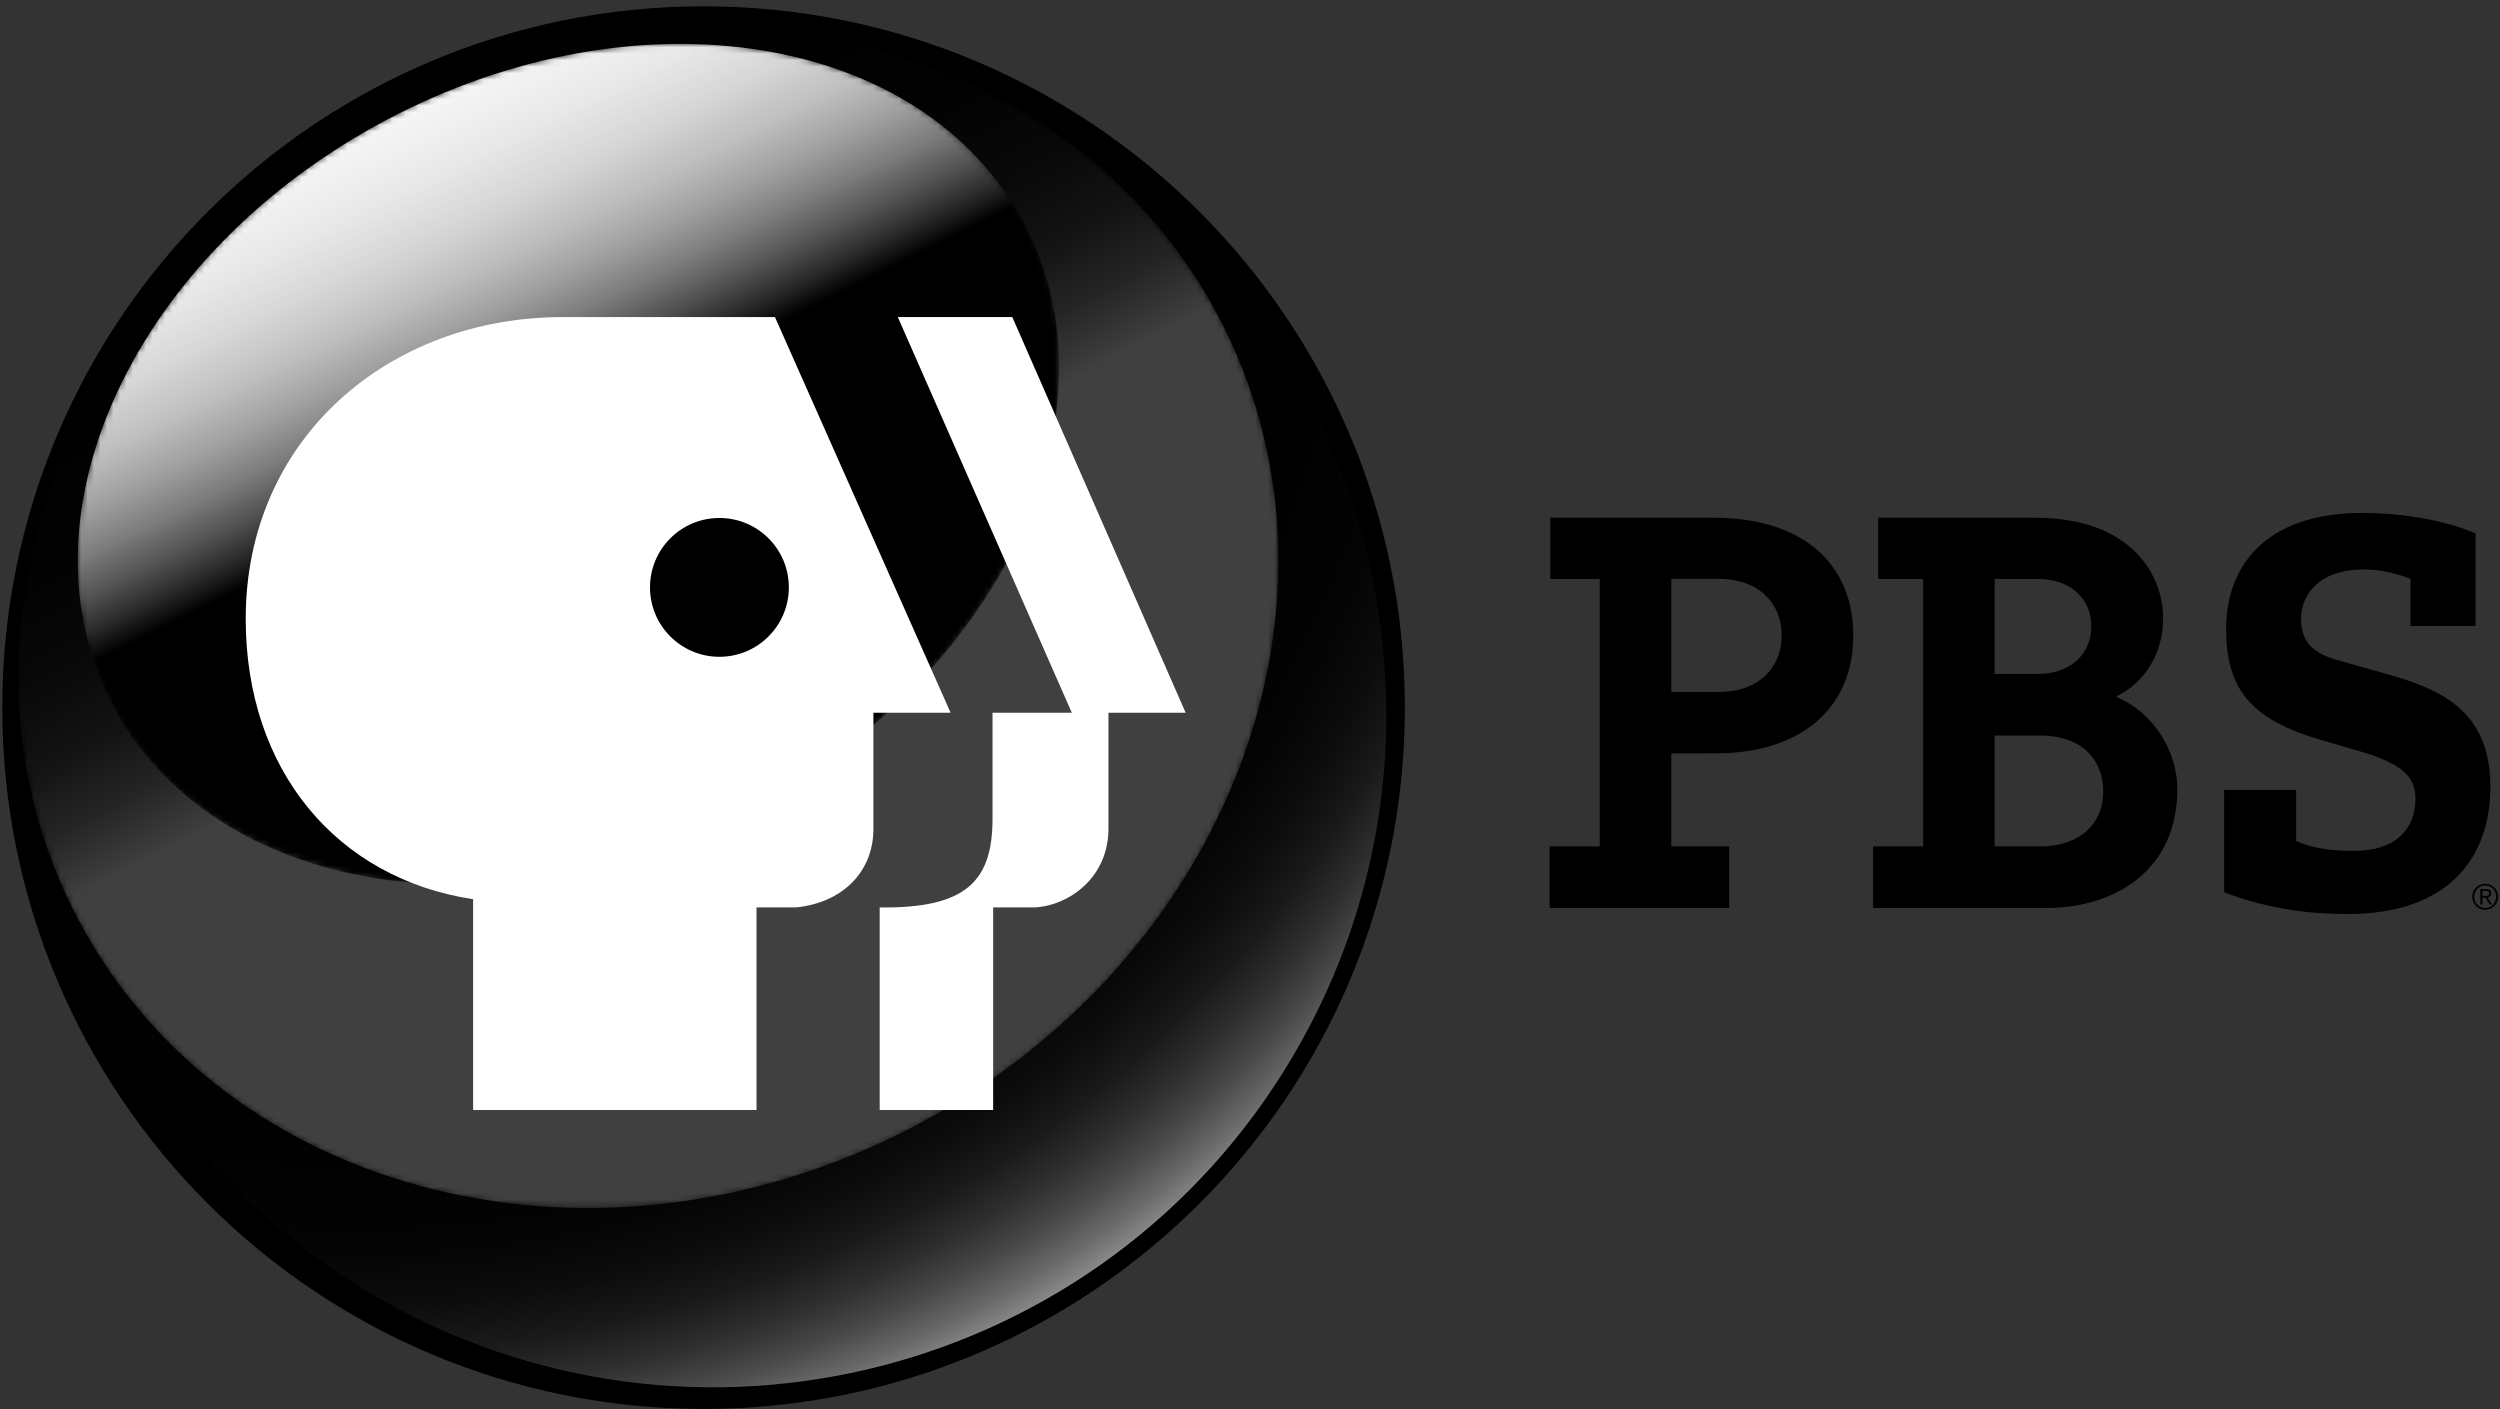 <?xml version="1.0" encoding="utf-8"?>
<!-- Generator: Adobe Illustrator 16.0.4, SVG Export Plug-In . SVG Version: 6.00 Build 0)  -->
<!DOCTYPE svg PUBLIC "-//W3C//DTD SVG 1.1//EN" "http://www.w3.org/Graphics/SVG/1.1/DTD/svg11.dtd">
<svg version="1.1" id="Layer_1" xmlns="http://www.w3.org/2000/svg" xmlns:xlink="http://www.w3.org/1999/xlink" x="0px" y="0px"
     width="385px" height="217px" viewBox="0 0 385 217" enable-background="new 0 0 385 217" xml:space="preserve">
<rect x="0" y="0" width="385" height="217" fill="#333333" stroke="none"/>
<g>
	<g>
		<path d="M246.356,89.157h-7.614v-9.424h25.173c13.669,0,21.491,7.048,21.491,18.124c0,11.287-8.189,18.157-21.126,18.157
			c-1.087,0.021-6.901,0.008-6.901,0.008v14.328h8.921v9.48h-27.657v-9.48h7.714V89.157z M257.379,106.555c0,0,5.416,0,7.347,0
			c6.251,0,9.663-3.899,9.663-8.699c0-4.978-3.59-8.711-9.663-8.711c-1.088,0-7.347,0-7.347,0V106.555z"/>
    <path d="M296.161,89.157h-6.917v-9.424h24.159c14.953,0,19.722,8.951,19.722,15.475c0,5.535-2.943,9.981-7.253,12.083
			c6.046,2.527,9.437,8.736,9.437,14.18c0,13.087-10.278,18.359-20.117,18.359h-26.742v-9.48h7.712V89.157z M307.173,130.349
			c0,0,6.535,0,7.016,0c5.793,0,9.71-3.187,9.71-8.562c0-4.55-3.053-8.51-9.71-8.51c-2.312,0-7.016,0-7.016,0V130.349z
			 M307.173,103.79h6.588c4.96,0,8.297-2.934,8.297-7.337c0-4.347-3.304-7.302-8.297-7.302c-2.034,0-6.588,0-6.588,0V103.79z"/>
    <path d="M371.217,89.145c-1.974-0.768-4.556-1.452-7.135-1.452c-7.367,0-9.72,4.267-9.72,7.595c0,4.351,2.809,5.629,6.301,6.567
			l6.38,1.794c7.819,2.216,16.476,5.117,16.476,17.486c0,11.348-6.833,19.623-21.944,19.623c-5.846,0-11.92-0.683-19.058-3.326
			v-15.782h11.087v7.847c2.809,1.28,5.846,1.536,8.959,1.536c6.53,0,9.415-3.498,9.415-8.019c0-3.072-1.517-5.289-8.656-7.337
			l-5.846-1.707c-10.933-3.158-14.654-7.935-14.654-17.148c0-9.471,5.922-17.828,20.957-17.828c6.452,0,12.907,1.194,17.461,3.154
			v14.248h-10.022V89.145z"/>
	</g>
  <g>
		<path d="M384.725,138.1c0,1.103-0.897,2.004-2.005,2.004c-1.108,0-2.004-0.901-2.004-2.004s0.896-2.005,2.004-2.005
			C383.827,136.095,384.725,136.997,384.725,138.1z M384.4,138.1c0-0.968-0.719-1.735-1.681-1.735s-1.681,0.768-1.681,1.735
			c0,0.967,0.719,1.733,1.681,1.733S384.4,139.066,384.4,138.1z M382.299,139.294h-0.324v-2.384h0.912
			c0.536,0,0.773,0.231,0.773,0.66c0,0.42-0.275,0.604-0.551,0.664l0.664,1.06h-0.367l-0.648-1.06h-0.459V139.294z M382.671,137.964
			c0.313,0,0.665,0.017,0.665-0.399c0-0.336-0.271-0.384-0.52-0.384h-0.518v0.783H382.671z"/>
	</g>
  <g>
		<path d="M216.35,108.975c0,59.649-48.352,108-108.003,108c-59.646,0-108-48.351-108-108c0-59.646,48.354-108,108-108
			C167.998,0.975,216.35,49.328,216.35,108.975z"/>

    <radialGradient id="SVGID_1_" cx="192.792" cy="250.864" r="215.468" gradientTransform="matrix(-0.508 0.862 -0.862 -0.508 369.123 -12.267)" gradientUnits="userSpaceOnUse">
			<stop  offset="0.7" style="stop-color:#010101"/>
      <stop  offset="0.768" style="stop-color:#040404"/>
      <stop  offset="0.809" style="stop-color:#0C0C0C"/>
      <stop  offset="0.843" style="stop-color:#1A1A1A"/>
      <stop  offset="0.873" style="stop-color:#2F2F2F"/>
      <stop  offset="0.9" style="stop-color:#494949"/>
      <stop  offset="0.925" style="stop-color:#696969"/>
      <stop  offset="0.949" style="stop-color:#909090"/>
      <stop  offset="0.972" style="stop-color:#BCBCBC"/>
      <stop  offset="0.993" style="stop-color:#EDEDED"/>
      <stop  offset="1" style="stop-color:#FFFFFF"/>
		</radialGradient>
    <path fill="url(#SVGID_1_)" d="M57.258,199.285C7.951,170.237-8.47,106.715,20.58,57.409
			C49.627,8.104,113.151-8.318,162.457,20.734c49.309,29.047,65.727,92.568,36.676,141.875
			C170.083,211.92,106.563,228.335,57.258,199.285z"/>
    <defs>
			<filter id="Adobe_OpacityMaskFilter" filterUnits="userSpaceOnUse" x="2.792" y="4.252" width="194.075" height="181.778">
				<feColorMatrix  type="matrix" values="1 0 0 0 0  0 1 0 0 0  0 0 1 0 0  0 0 0 1 0"/>
			</filter>
		</defs>
    <mask maskUnits="userSpaceOnUse" x="2.792" y="4.252" width="194.075" height="181.778" id="SVGID_2_">
			<g filter="url(#Adobe_OpacityMaskFilter)">

					<linearGradient id="SVGID_3_" gradientUnits="userSpaceOnUse" x1="-4.676" y1="-811.567" x2="-4.676" y2="-988.274" gradientTransform="matrix(0.884 -0.468 0.468 0.884 525.484 888.119)">
					<stop  offset="0" style="stop-color:#000000"/>
            <stop  offset="0.248" style="stop-color:#020202"/>
            <stop  offset="0.385" style="stop-color:#0A0A0A"/>
            <stop  offset="0.495" style="stop-color:#181818"/>
            <stop  offset="0.591" style="stop-color:#2C2C2C"/>
            <stop  offset="0.677" style="stop-color:#454545"/>
            <stop  offset="0.757" style="stop-color:#646464"/>
            <stop  offset="0.832" style="stop-color:#8A8A8A"/>
            <stop  offset="0.902" style="stop-color:#B5B5B5"/>
            <stop  offset="0.967" style="stop-color:#E4E4E4"/>
            <stop  offset="1" style="stop-color:#FFFFFF"/>
				</linearGradient>
        <path fill="url(#SVGID_3_)" d="M187.577,48.638c22.853,43.116,2.097,98.89-46.37,124.575
					c-48.457,25.686-106.263,11.555-129.12-31.561C-10.773,98.53,9.988,42.754,58.445,17.07
					C106.91-8.616,164.721,5.513,187.577,48.638z"/>

        <linearGradient id="SVGID_4_" gradientUnits="userSpaceOnUse" x1="-4.676" y1="-811.567" x2="-4.676" y2="-988.274" gradientTransform="matrix(0.884 -0.468 0.468 0.884 525.484 888.119)">
					<stop  offset="0" style="stop-color:#000000"/>
          <stop  offset="0.248" style="stop-color:#020202"/>
          <stop  offset="0.385" style="stop-color:#0A0A0A"/>
          <stop  offset="0.495" style="stop-color:#181818"/>
          <stop  offset="0.591" style="stop-color:#2C2C2C"/>
          <stop  offset="0.677" style="stop-color:#454545"/>
          <stop  offset="0.757" style="stop-color:#646464"/>
          <stop  offset="0.832" style="stop-color:#8A8A8A"/>
          <stop  offset="0.902" style="stop-color:#B5B5B5"/>
          <stop  offset="0.967" style="stop-color:#E4E4E4"/>
          <stop  offset="1" style="stop-color:#FFFFFF"/>
				</linearGradient>
        <path fill="url(#SVGID_4_)" d="M187.577,48.638c22.853,43.116,2.097,98.89-46.37,124.575
					c-48.457,25.686-106.263,11.555-129.12-31.561C-10.773,98.53,9.988,42.754,58.445,17.07
					C106.91-8.616,164.721,5.513,187.577,48.638z"/>
			</g>
		</mask>

    <linearGradient id="SVGID_5_" gradientUnits="userSpaceOnUse" x1="-1014.608" y1="554.338" x2="-1014.608" y2="288.128" gradientTransform="matrix(0.887 -0.461 0.461 0.887 775.08 -805.695)">
			<stop  offset="0.258" style="stop-color:#404040"/>
      <stop  offset="0.264" style="stop-color:#3B3B3B"/>
      <stop  offset="0.295" style="stop-color:#252525"/>
      <stop  offset="0.331" style="stop-color:#141414"/>
      <stop  offset="0.376" style="stop-color:#090909"/>
      <stop  offset="0.44" style="stop-color:#020202"/>
      <stop  offset="0.615" style="stop-color:#000000"/>
		</linearGradient>
    <path mask="url(#SVGID_2_)" fill="url(#SVGID_5_)" d="M187.577,48.638c22.853,43.116,2.097,98.89-46.37,124.575
			c-48.457,25.686-106.263,11.555-129.12-31.561C-10.773,98.53,9.988,42.754,58.445,17.07
			C106.91-8.616,164.721,5.513,187.577,48.638z"/>
    <defs>
			<filter id="Adobe_OpacityMaskFilter_1_" filterUnits="userSpaceOnUse" x="11.972" y="6.76" width="151.134" height="129.463">
				<feColorMatrix  type="matrix" values="1 0 0 0 0  0 1 0 0 0  0 0 1 0 0  0 0 0 1 0"/>
			</filter>
		</defs>
    <mask maskUnits="userSpaceOnUse" x="11.972" y="6.76" width="151.134" height="129.463" id="SVGID_6_">
			<g filter="url(#Adobe_OpacityMaskFilter_1_)">

					<linearGradient id="SVGID_7_" gradientUnits="userSpaceOnUse" x1="-4.46" y1="-866.602" x2="-4.46" y2="-986.537" gradientTransform="matrix(0.884 -0.468 0.468 0.884 525.484 888.119)">
					<stop  offset="0" style="stop-color:#000000"/>
            <stop  offset="0.248" style="stop-color:#020202"/>
            <stop  offset="0.385" style="stop-color:#0A0A0A"/>
            <stop  offset="0.495" style="stop-color:#181818"/>
            <stop  offset="0.591" style="stop-color:#2C2C2C"/>
            <stop  offset="0.677" style="stop-color:#454545"/>
            <stop  offset="0.757" style="stop-color:#646464"/>
            <stop  offset="0.832" style="stop-color:#8A8A8A"/>
            <stop  offset="0.902" style="stop-color:#B5B5B5"/>
            <stop  offset="0.967" style="stop-color:#E4E4E4"/>
            <stop  offset="1" style="stop-color:#FFFFFF"/>
				</linearGradient>
        <path fill="url(#SVGID_7_)" d="M157.67,34.32c15.514,29.266-3.312,69.63-42.047,90.16
					c-38.733,20.53-82.703,13.447-98.217-15.815C1.895,79.397,20.721,39.033,59.451,18.503C98.185-2.025,142.159,5.055,157.67,34.32
					z"/>

        <linearGradient id="SVGID_8_" gradientUnits="userSpaceOnUse" x1="-4.46" y1="-866.602" x2="-4.46" y2="-986.537" gradientTransform="matrix(0.884 -0.468 0.468 0.884 525.484 888.119)">
					<stop  offset="0" style="stop-color:#000000"/>
          <stop  offset="0.248" style="stop-color:#020202"/>
          <stop  offset="0.385" style="stop-color:#0A0A0A"/>
          <stop  offset="0.495" style="stop-color:#181818"/>
          <stop  offset="0.591" style="stop-color:#2C2C2C"/>
          <stop  offset="0.677" style="stop-color:#454545"/>
          <stop  offset="0.757" style="stop-color:#646464"/>
          <stop  offset="0.832" style="stop-color:#8A8A8A"/>
          <stop  offset="0.902" style="stop-color:#B5B5B5"/>
          <stop  offset="0.967" style="stop-color:#E4E4E4"/>
          <stop  offset="1" style="stop-color:#FFFFFF"/>
				</linearGradient>
        <path fill="url(#SVGID_8_)" d="M157.67,34.32c15.514,29.266-3.312,69.63-42.047,90.16
					c-38.733,20.53-82.703,13.447-98.217-15.815C1.895,79.397,20.721,39.033,59.451,18.503C98.185-2.025,142.159,5.055,157.67,34.32
					z"/>
			</g>
		</mask>

    <linearGradient id="SVGID_9_" gradientUnits="userSpaceOnUse" x1="415.134" y1="-366.965" x2="320.392" y2="-492.242" gradientTransform="matrix(0.982 0.187 -0.187 0.982 -363.23 406.101)">
			<stop  offset="0.401" style="stop-color:#000000"/>
      <stop  offset="0.427" style="stop-color:#282828"/>
      <stop  offset="0.461" style="stop-color:#545454"/>
      <stop  offset="0.498" style="stop-color:#7D7D7D"/>
      <stop  offset="0.537" style="stop-color:#A0A0A0"/>
      <stop  offset="0.58" style="stop-color:#BEBEBE"/>
      <stop  offset="0.628" style="stop-color:#D6D6D6"/>
      <stop  offset="0.681" style="stop-color:#E8E8E8"/>
      <stop  offset="0.744" style="stop-color:#F5F5F5"/>
      <stop  offset="0.827" style="stop-color:#FDFDFD"/>
      <stop  offset="1" style="stop-color:#FFFFFF"/>
		</linearGradient>
    <path mask="url(#SVGID_6_)" fill="url(#SVGID_9_)" d="M157.67,34.32c15.514,29.266-3.312,69.63-42.047,90.16
			c-38.733,20.53-82.703,13.447-98.217-15.815C1.895,79.397,20.721,39.033,59.451,18.503C98.185-2.025,142.159,5.055,157.67,34.32z"
    />
    <path fill="#FFFFFF" d="M119.343,48.828c0,0-15.948,0-32.664,0c-26.798,0-48.839,18.714-48.839,46.466
			c0,23.336,14.042,40.001,35.018,43.184v32.463h43.646v-31.197h6.06c7.065-0.691,11.87-5.375,11.94-11.935v-18.044h11.891
			L119.343,48.828z M110.791,101.146c-5.906,0-10.691-4.787-10.691-10.69c0-5.902,4.785-10.688,10.691-10.688
			c5.902,0,10.69,4.786,10.69,10.688C121.481,96.36,116.693,101.146,110.791,101.146z M155.895,48.828h-17.634l26.801,60.937
			h-12.211v16.161c0.031,9.807-4.062,13.988-17.378,13.818v31.197h17.473v-31.197h5.722c5.075,0.135,11.944-3.986,12.035-11.993
			v-17.986h11.888L155.895,48.828z"/>
	</g>
</g>
  <rect id="_x3C_Slice_x3E_" fill="none" width="385" height="217"/>
</svg>
